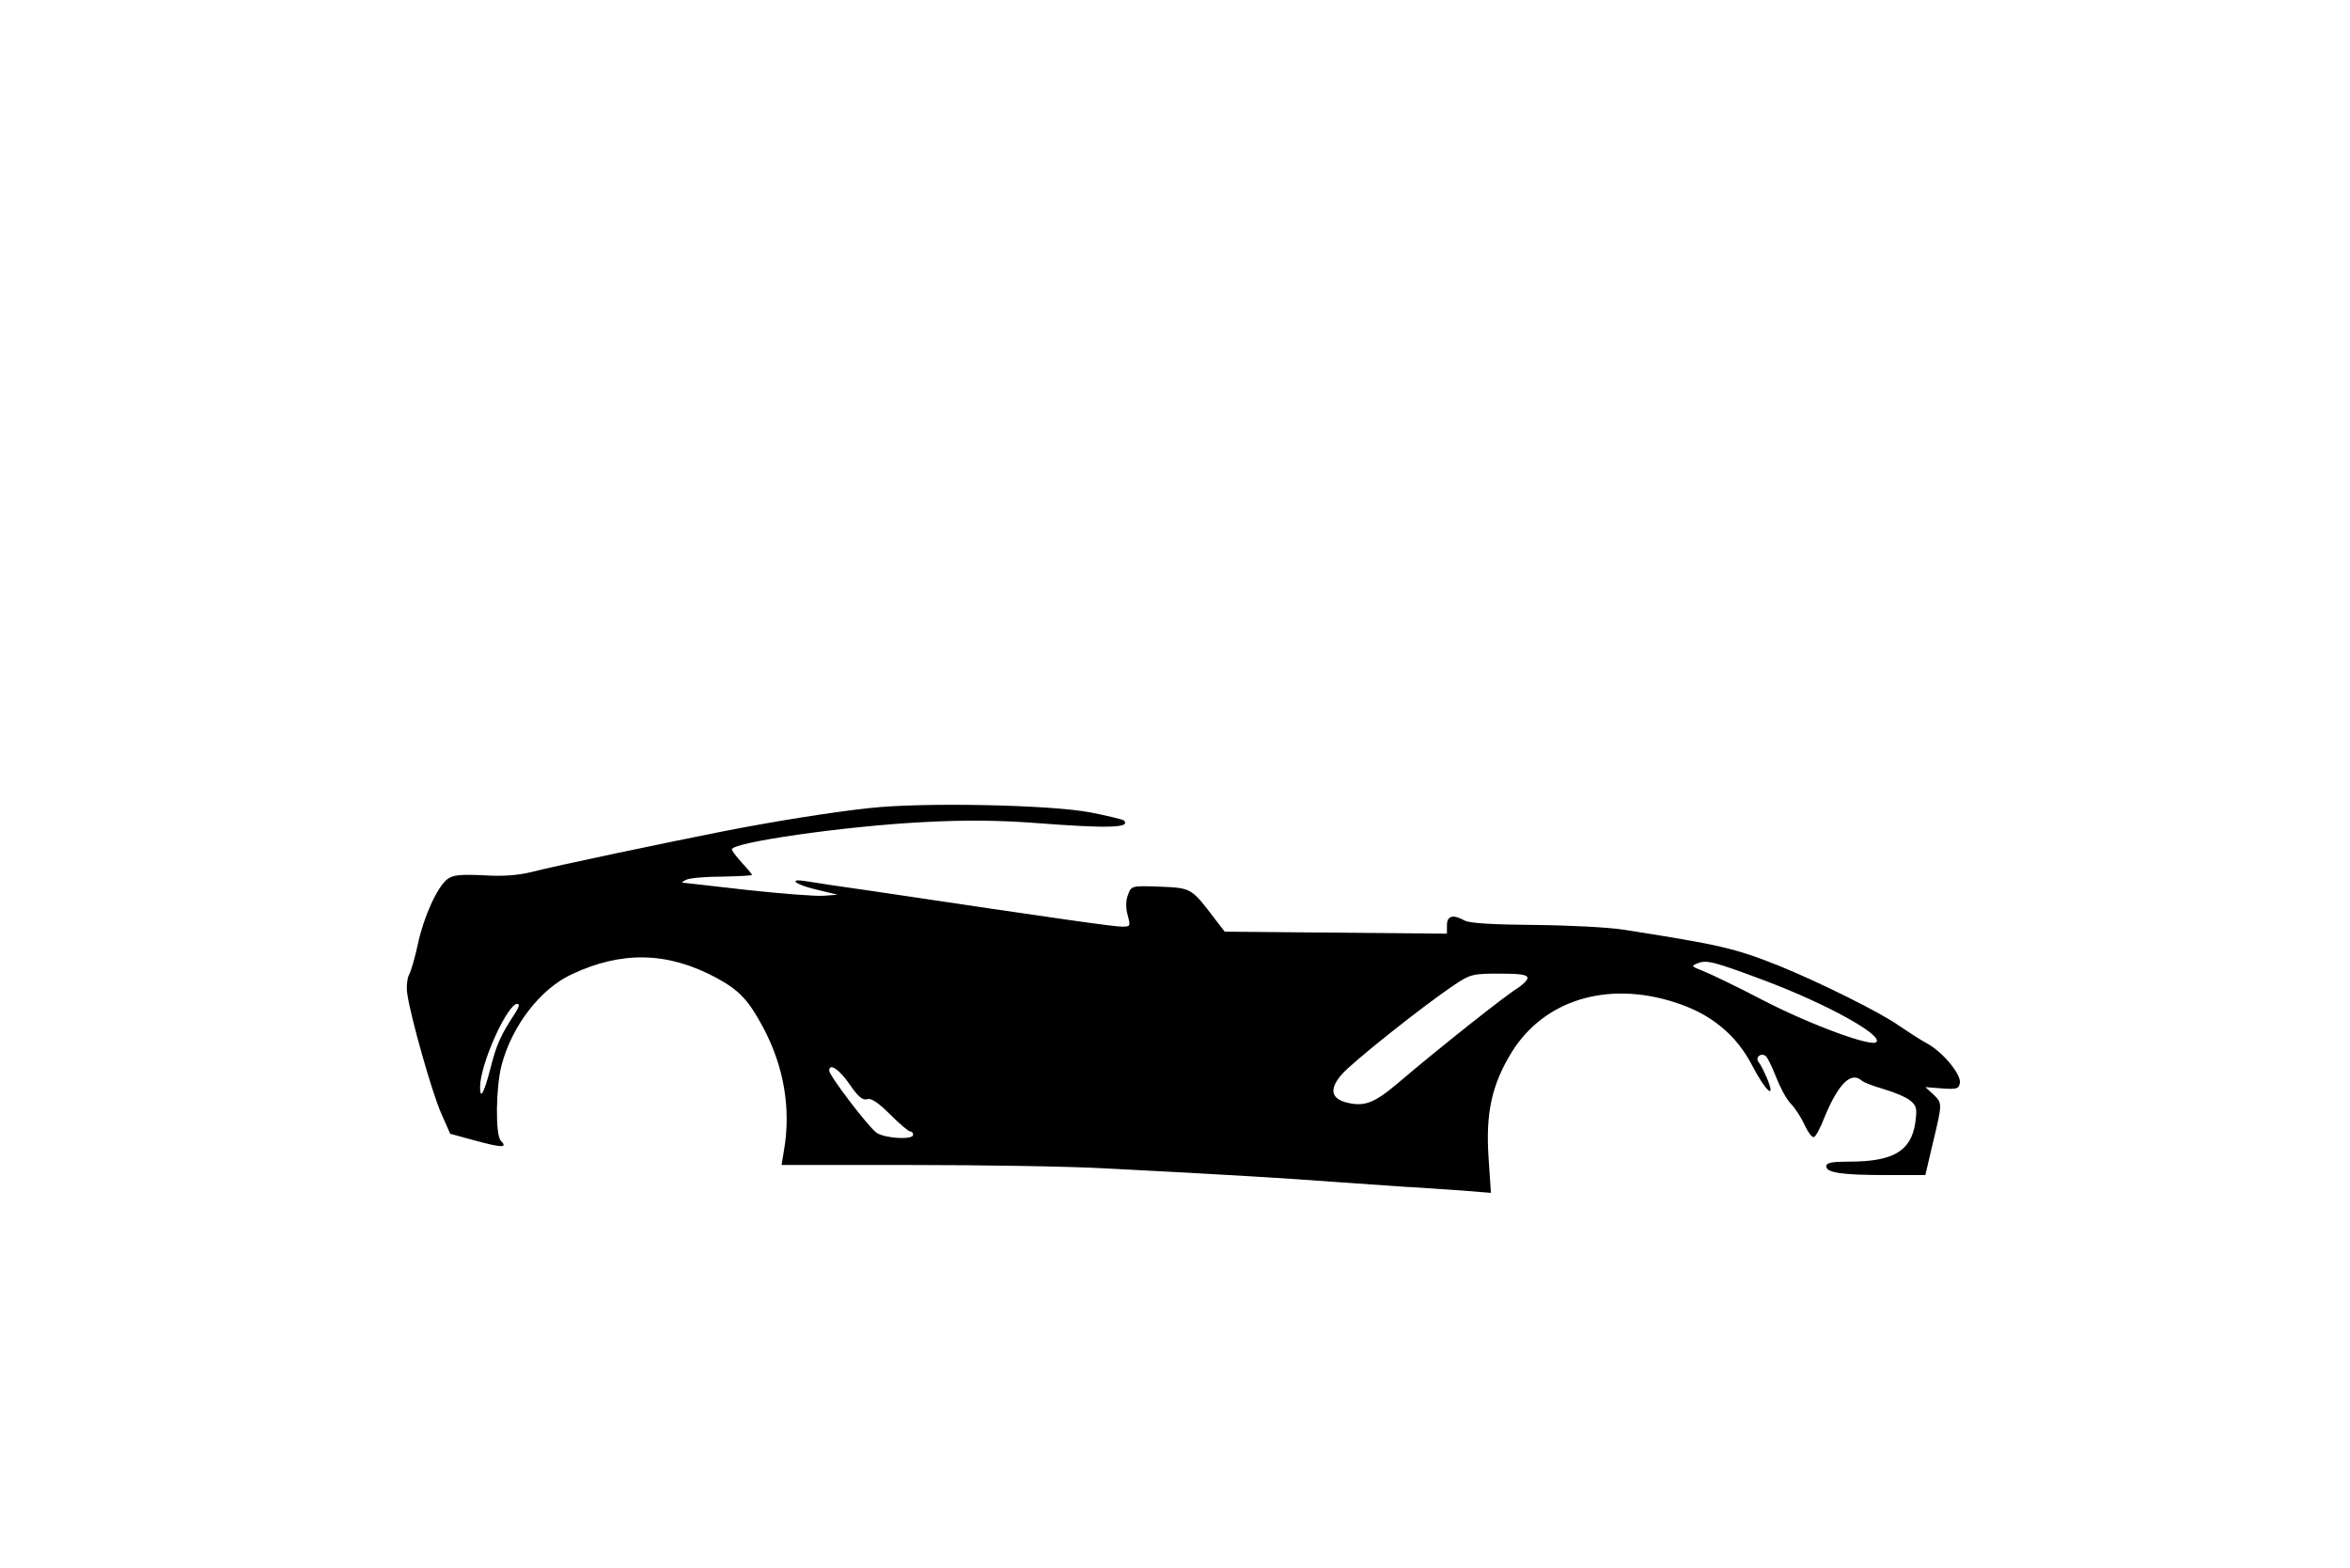  <svg version="1.0" xmlns="http://www.w3.org/2000/svg" viewBox="0 0 700 467" preserveAspectRatio="xMidYMid meet"  id="mask">
<g transform="translate(0,467) scale(0.1,-0.1)">
<path d="M2589 2263 c-105 -11 -287 -40 -434 -69 -158 -31 -511 -105 -570
-121 -41 -10 -87 -14 -146 -10 -69 3 -90 1 -107 -12 -30 -24 -70 -112 -87
-192 -8 -38 -20 -80 -26 -91 -6 -11 -9 -37 -6 -57 9 -67 75 -300 102 -359 l26
-59 77 -21 c77 -21 95 -21 74 0 -17 17 -15 160 2 225 31 118 116 228 209 271
149 70 285 67 428 -9 71 -38 98 -67 142 -149 62 -116 84 -243 62 -368 l-7 -42
384 0 c210 0 471 -4 578 -10 373 -19 546 -30 680 -40 74 -5 171 -12 215 -15
44 -2 120 -8 168 -11 l88 -7 -7 105 c-9 134 10 218 69 314 96 155 284 213 484
149 109 -34 185 -97 233 -190 39 -75 71 -104 44 -38 -9 21 -20 43 -26 50 -10
13 6 28 21 18 5 -3 19 -31 31 -62 12 -31 31 -67 44 -80 12 -12 31 -41 41 -63
10 -22 23 -39 28 -37 5 1 20 28 32 60 41 99 79 137 111 108 5 -5 34 -16 65
-25 31 -9 67 -24 79 -34 19 -16 21 -23 15 -67 -13 -84 -66 -115 -197 -115 -51
0 -68 -3 -68 -14 0 -19 46 -26 179 -26 l116 0 23 98 c28 117 28 116 0 143
l-23 21 50 -4 c44 -3 50 -1 53 17 3 26 -50 90 -96 116 -21 11 -59 36 -87 55
-55 39 -237 129 -355 177 -133 53 -177 63 -465 108 -44 7 -163 13 -265 14
-122 1 -192 5 -207 13 -35 19 -53 15 -53 -14 l0 -25 -331 3 -331 3 -27 35
c-72 95 -71 95 -165 99 -85 3 -86 3 -96 -24 -7 -18 -7 -39 -1 -61 9 -33 8 -34
-17 -34 -24 0 -181 22 -737 105 -93 13 -185 27 -202 30 -59 10 -35 -10 30 -25
l62 -15 -41 -3 c-23 -2 -125 6 -227 17 -102 12 -189 21 -194 22 -4 0 1 4 12 9
11 5 59 9 108 9 48 1 87 3 87 5 0 2 -13 18 -30 36 -16 18 -30 36 -30 40 0 21
336 69 565 81 127 7 226 6 335 -2 220 -17 289 -15 268 7 -3 3 -48 14 -99 24
-117 23 -501 31 -660 13z m2671 -515 c178 -67 350 -161 329 -182 -15 -15 -196
52 -334 123 -82 43 -166 83 -185 90 -31 12 -33 14 -15 21 27 12 48 7 205 -52z
m-710 9 c0 -7 -15 -21 -32 -32 -32 -19 -232 -177 -355 -282 -70 -59 -99 -70
-152 -57 -46 12 -52 40 -15 83 28 34 243 205 334 266 49 33 56 35 136 35 62 0
84 -3 84 -13z m-3015 -104 c-43 -65 -56 -94 -73 -161 -20 -78 -32 -100 -32
-60 0 68 81 248 111 248 7 0 5 -10 -6 -27z m996 -213 c25 -37 39 -48 52 -44
12 4 33 -10 68 -45 28 -28 55 -51 60 -51 5 0 9 -4 9 -10 0 -16 -84 -11 -109 6
-25 18 -141 170 -141 185 0 24 30 4 61 -41z"></path>
</g>
</svg>